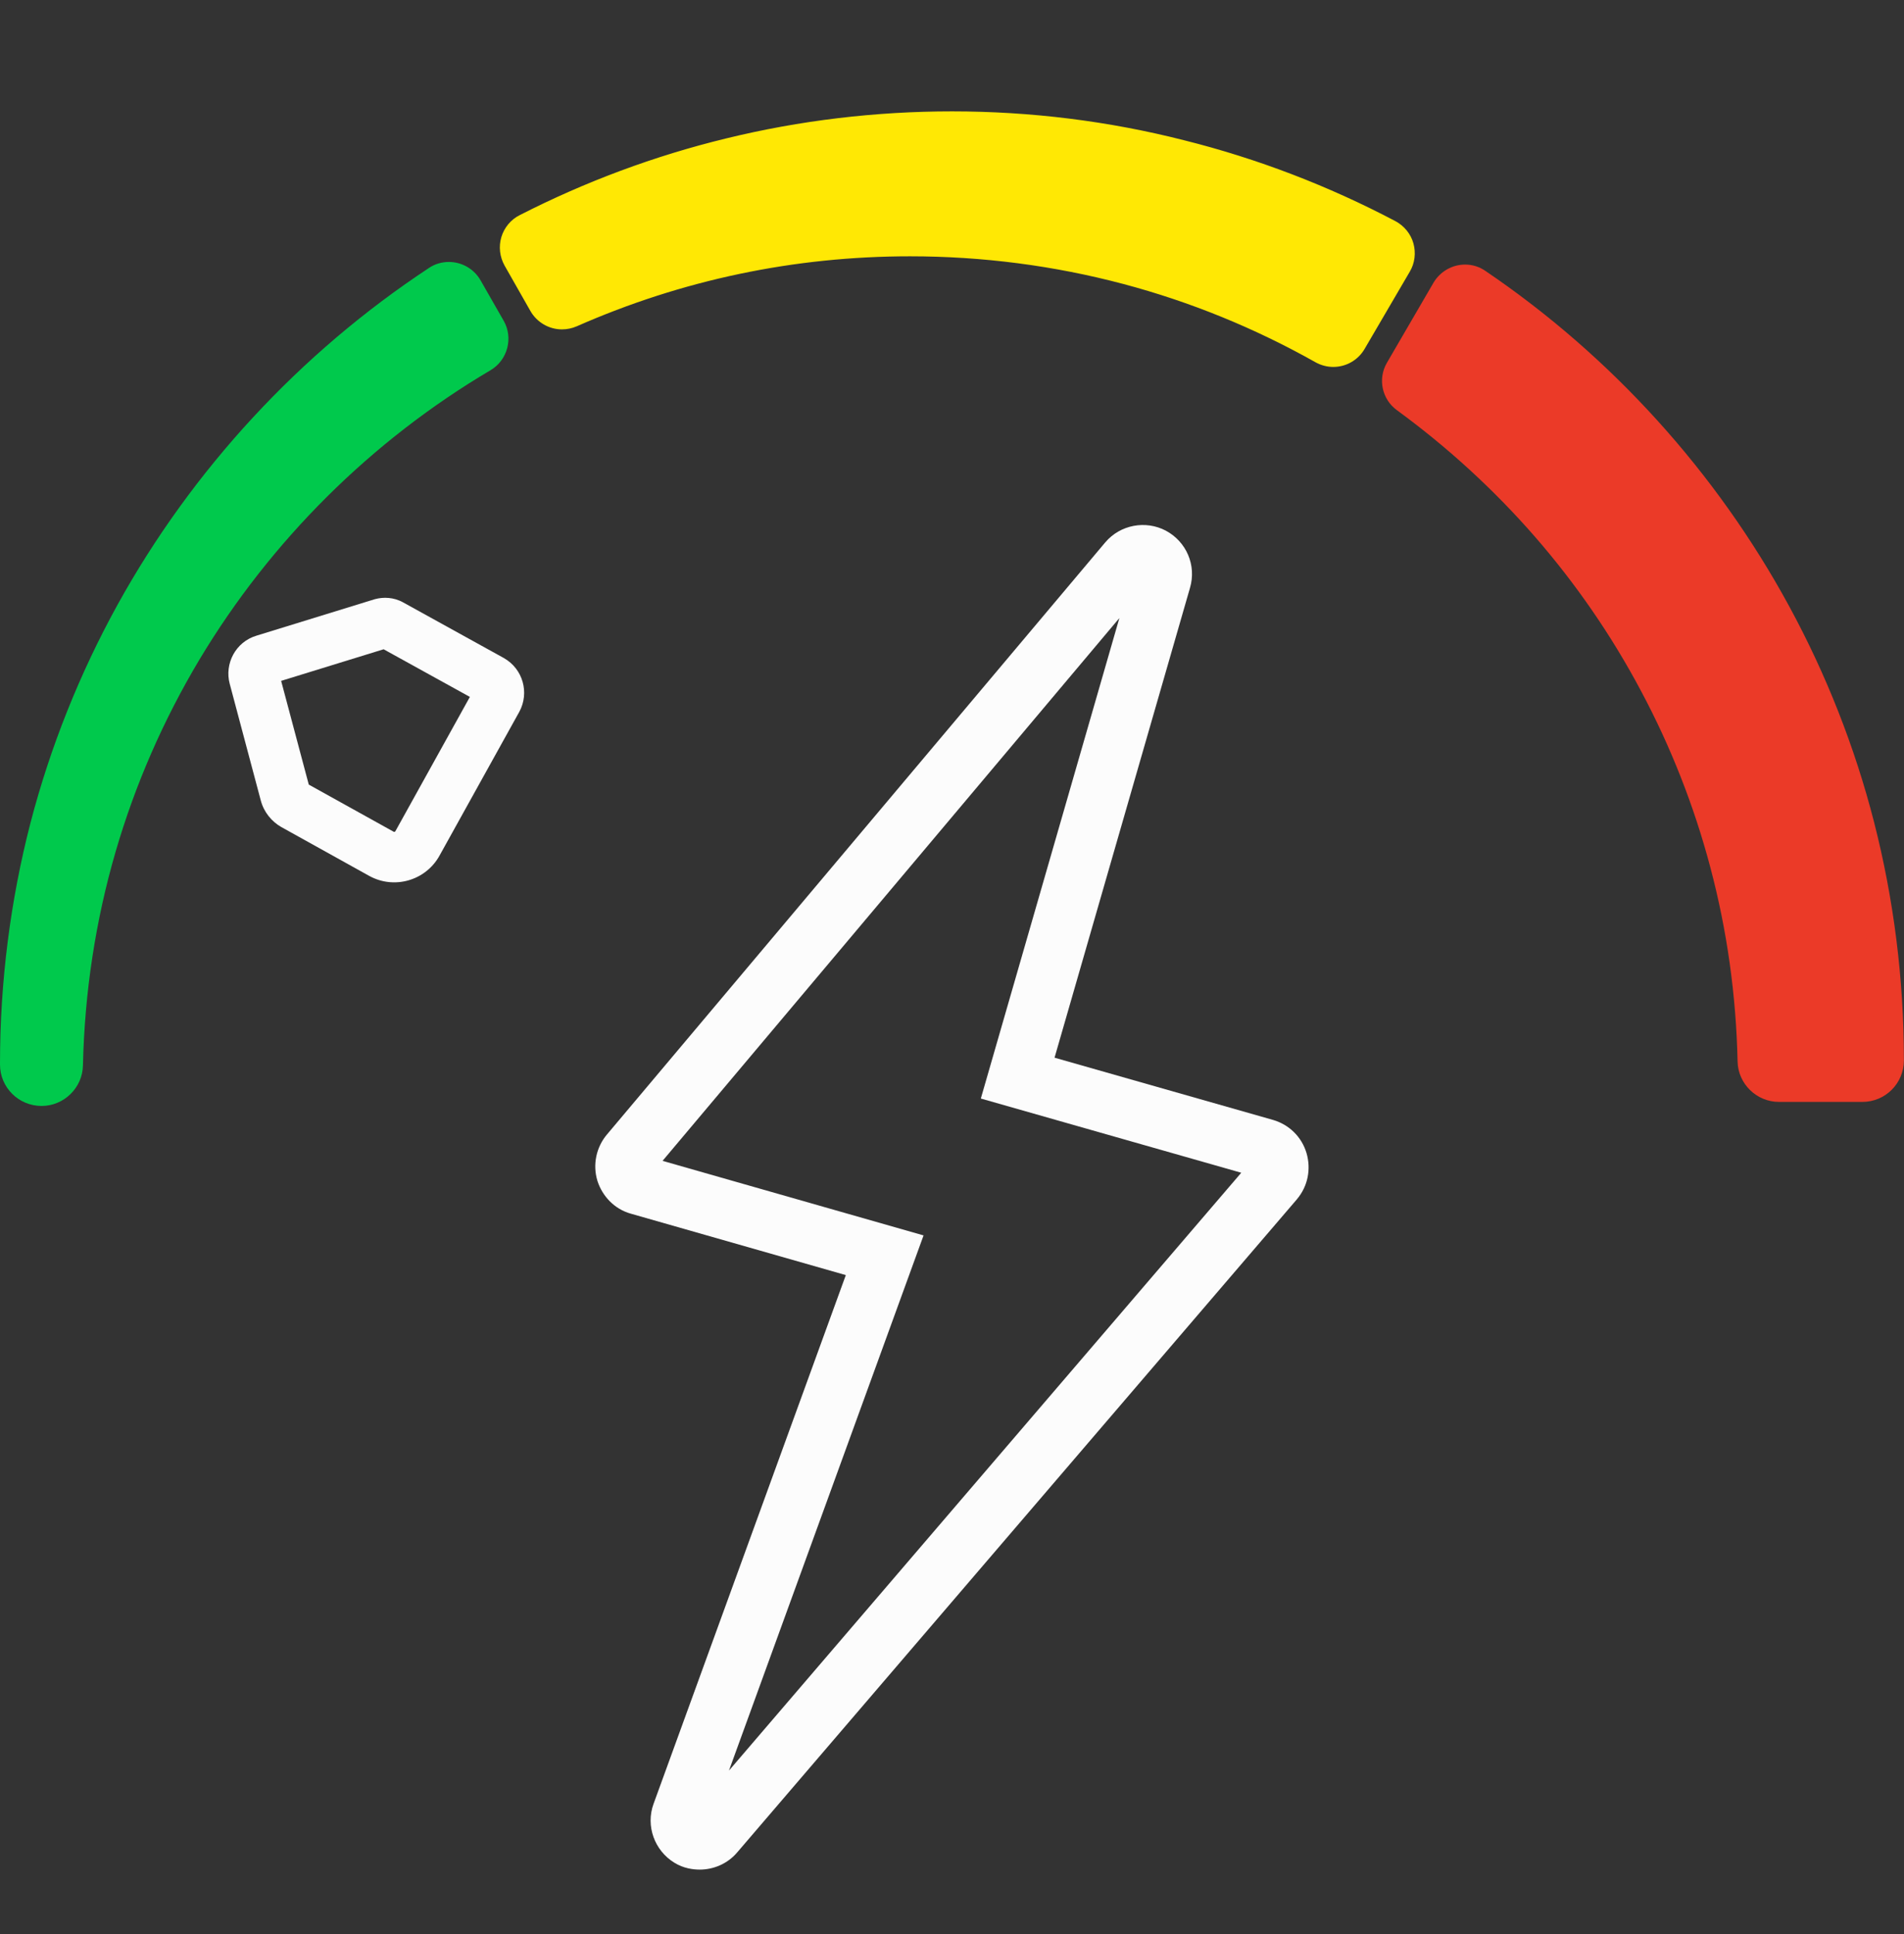 <svg width="64" height="65" viewBox="0 0 64 65" fill="none" xmlns="http://www.w3.org/2000/svg">
<rect x="0" y="0" width="64" height="65" fill="#333333" stroke="none"/>
<path d="M59.796 36.524C59.321 36.524 58.921 36.138 58.914 35.663C58.819 31.178 57.707 26.911 55.604 22.976C53.596 19.218 50.712 15.9 47.259 13.383C46.961 13.166 46.879 12.766 47.062 12.447L48.629 9.754C48.758 9.537 48.996 9.401 49.247 9.401C49.389 9.401 49.525 9.442 49.647 9.523C58.317 15.398 63.487 25.147 63.487 35.608V35.642C63.487 36.131 63.087 36.524 62.605 36.524H59.796Z" fill="#EB3A28"/>
<path d="M49.247 9.91C49.288 9.91 49.328 9.923 49.362 9.944C57.585 15.52 62.985 24.93 62.985 35.608C62.985 35.622 62.985 35.629 62.985 35.642C62.985 35.853 62.815 36.016 62.612 36.016H59.803C59.6 36.016 59.43 35.853 59.43 35.649C59.227 26.328 54.6 18.098 47.571 12.969C47.49 12.908 47.463 12.793 47.517 12.705L49.084 10.011C49.111 9.944 49.179 9.91 49.247 9.91ZM49.247 8.892C48.813 8.892 48.412 9.123 48.188 9.496L46.621 12.189C46.303 12.732 46.452 13.424 46.961 13.79C48.65 15.025 50.21 16.45 51.587 18.03C52.971 19.618 54.172 21.362 55.156 23.214C56.16 25.093 56.947 27.094 57.49 29.15C58.053 31.267 58.358 33.458 58.406 35.67C58.419 36.423 59.043 37.033 59.796 37.033H62.605C63.372 37.033 63.996 36.409 63.996 35.642V35.608C63.996 32.908 63.657 30.222 62.992 27.623C62.347 25.107 61.384 22.664 60.142 20.378C57.7 15.88 54.172 11.979 49.925 9.102C49.728 8.967 49.498 8.892 49.247 8.892Z" fill="#EB3A28"/>
<path d="M1.398 36.66C0.909 36.66 0.516 36.267 0.509 35.778V35.744C0.509 25.12 5.814 15.283 14.695 9.428C14.81 9.353 14.946 9.313 15.088 9.313C15.346 9.313 15.583 9.448 15.706 9.672L16.486 11.043C16.676 11.375 16.56 11.809 16.228 12.006C12.144 14.414 8.697 17.84 6.262 21.911C3.758 26.097 2.381 30.9 2.273 35.798C2.273 36.273 1.872 36.66 1.398 36.66Z" fill="#00C94C"/>
<path d="M15.088 9.821C15.156 9.821 15.231 9.855 15.265 9.923L16.045 11.294C16.099 11.389 16.065 11.511 15.97 11.572C7.646 16.477 1.995 25.466 1.771 35.785C1.764 35.988 1.594 36.151 1.391 36.151C1.18 36.151 1.011 35.982 1.011 35.778C1.011 35.764 1.011 35.758 1.011 35.744C1.011 24.923 6.56 15.391 14.973 9.855C15.014 9.828 15.054 9.821 15.088 9.821ZM15.088 8.804C14.851 8.804 14.613 8.872 14.417 9.007C10.075 11.87 6.459 15.785 3.948 20.33C2.673 22.644 1.689 25.106 1.024 27.657C0.346 30.283 0 33.003 0 35.744V35.778C0 36.545 0.624 37.169 1.398 37.169C2.151 37.169 2.775 36.558 2.788 35.805C2.843 33.363 3.209 30.948 3.887 28.621C4.545 26.361 5.495 24.191 6.703 22.169C9.098 18.173 12.483 14.808 16.492 12.44C17.062 12.101 17.259 11.361 16.933 10.785L16.153 9.421C15.936 9.041 15.529 8.804 15.088 8.804Z" fill="#00C94C"/>
<path d="M44.824 11.816C44.702 11.816 44.579 11.782 44.471 11.721C40.258 9.347 35.461 8.091 30.59 8.091C26.622 8.091 22.782 8.899 19.172 10.486C19.084 10.527 18.982 10.547 18.887 10.547C18.63 10.547 18.399 10.412 18.27 10.188L17.402 8.661C17.307 8.492 17.279 8.288 17.341 8.105C17.395 7.922 17.524 7.759 17.7 7.671C22.157 5.398 26.968 4.245 32.001 4.245C37.11 4.245 42.184 5.5 46.676 7.868C46.845 7.956 46.974 8.119 47.029 8.302C47.083 8.485 47.056 8.688 46.961 8.858L45.441 11.457C45.312 11.68 45.075 11.816 44.824 11.816Z" fill="#FFE804"/>
<path d="M32.001 4.76C37.212 4.76 42.123 6.049 46.438 8.322C46.54 8.376 46.574 8.505 46.52 8.607L45 11.206C44.959 11.273 44.891 11.307 44.824 11.307C44.79 11.307 44.756 11.3 44.722 11.28C40.55 8.933 35.733 7.589 30.597 7.589C26.465 7.589 22.53 8.458 18.976 10.025C18.948 10.039 18.921 10.045 18.894 10.045C18.826 10.045 18.759 10.011 18.718 9.944L17.843 8.417C17.782 8.315 17.822 8.186 17.924 8.132C22.151 5.982 26.933 4.76 32.001 4.76ZM32.001 3.743C29.437 3.743 26.879 4.048 24.41 4.652C22.008 5.235 19.674 6.104 17.47 7.23C17.171 7.379 16.947 7.651 16.852 7.969C16.757 8.288 16.798 8.634 16.961 8.926L17.829 10.452C18.046 10.832 18.453 11.07 18.887 11.07C19.057 11.07 19.227 11.036 19.383 10.968C22.924 9.408 26.696 8.614 30.59 8.614C33.019 8.614 35.427 8.926 37.754 9.543C40.007 10.14 42.184 11.029 44.22 12.176C44.403 12.277 44.606 12.332 44.817 12.332C45.251 12.332 45.651 12.101 45.868 11.728L47.388 9.13C47.558 8.845 47.598 8.499 47.51 8.18C47.422 7.861 47.198 7.589 46.906 7.433C44.654 6.246 42.266 5.33 39.797 4.713C37.266 4.068 34.64 3.743 32.001 3.743Z" fill="#FFE804"/>
<path fill-rule="evenodd" clip-rule="evenodd" d="M37.626 20.772L22.271 39.014L31.044 41.52L24.503 59.506L41.723 39.414L32.969 36.92L37.626 20.772ZM37.153 18.227C37.656 17.634 38.507 17.477 39.186 17.834L39.195 17.839C39.876 18.206 40.226 18.996 39.998 19.764L35.447 35.547L42.792 37.639C43.335 37.797 43.754 38.211 43.916 38.75L43.918 38.758C44.07 39.282 43.97 39.858 43.596 40.302L43.59 40.31L24.789 62.245C24.453 62.648 23.971 62.834 23.523 62.834C23.305 62.834 22.977 62.797 22.662 62.599C22.005 62.194 21.696 61.371 21.968 60.624C21.968 60.623 21.969 60.623 21.969 60.622L28.431 42.854L21.213 40.792C20.639 40.634 20.249 40.19 20.088 39.707L20.083 39.692L20.079 39.678C19.917 39.139 20.043 38.559 20.395 38.136L20.399 38.132L37.15 18.23L37.153 18.227Z" fill="#FCFCFC"/>
<path fill-rule="evenodd" clip-rule="evenodd" d="M13.555 20.248L16.935 22.115L16.94 22.118C17.579 22.483 17.803 23.282 17.455 23.924L17.453 23.927L14.771 28.761L14.771 28.761C14.307 29.596 13.249 29.902 12.411 29.437C12.41 29.437 12.41 29.437 12.41 29.437L9.462 27.799L9.457 27.797C9.131 27.61 8.869 27.295 8.766 26.904L7.723 22.987C7.722 22.986 7.722 22.986 7.722 22.985C7.539 22.304 7.92 21.575 8.62 21.364L12.595 20.139L12.611 20.135C12.884 20.062 13.233 20.067 13.555 20.248ZM12.895 21.821L9.45 22.883L10.379 26.369L13.234 27.954L13.234 27.954C13.239 27.957 13.243 27.958 13.247 27.958C13.251 27.959 13.257 27.958 13.263 27.956C13.276 27.953 13.284 27.946 13.288 27.938C13.288 27.938 13.288 27.938 13.289 27.938L15.794 23.422L12.895 21.821Z" fill="#FCFCFC"/>
</svg>
